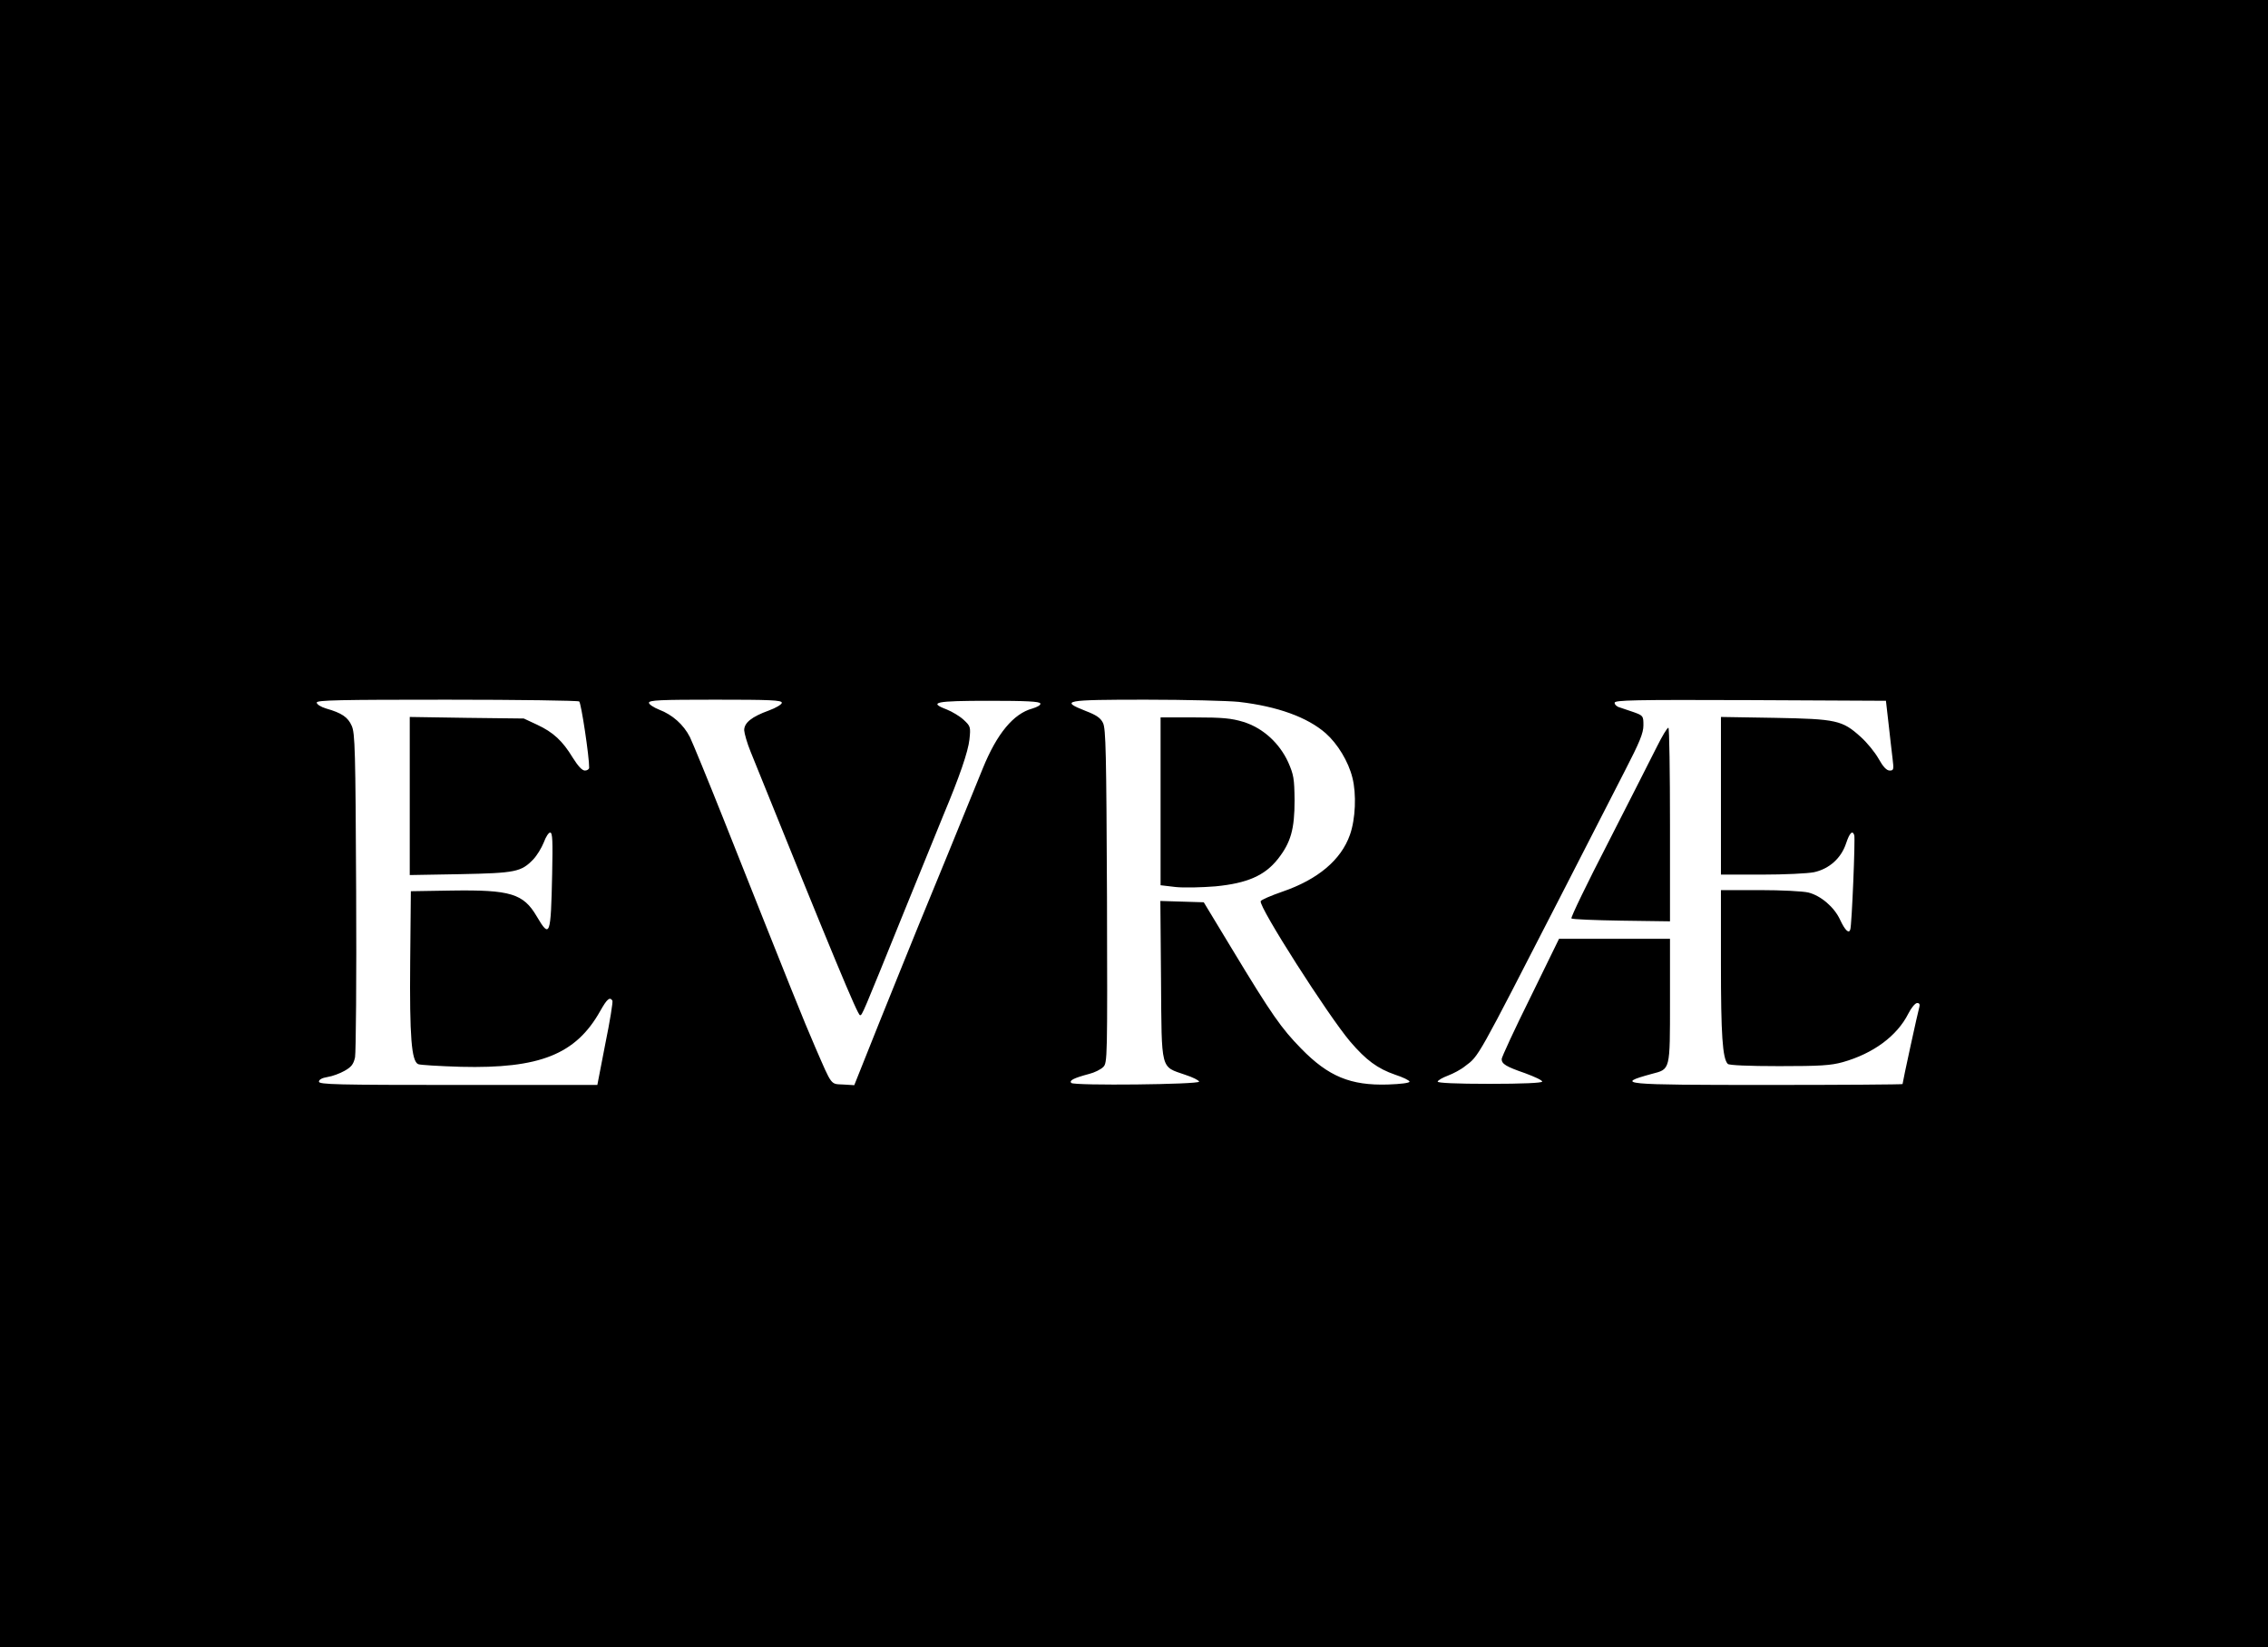 <?xml version="1.0" standalone="no"?>
<!DOCTYPE svg PUBLIC "-//W3C//DTD SVG 20010904//EN"
 "http://www.w3.org/TR/2001/REC-SVG-20010904/DTD/svg10.dtd">
<svg version="1.0" xmlns="http://www.w3.org/2000/svg"
 width="1024pt" height="744pt" viewBox="0 0 1024 744"
 preserveAspectRatio="xMidYMid meet">

<g transform="translate(0,744) scale(0.1,-0.1)"
fill="#000000" stroke="none">
<path d="M0 3720 l0 -3720 5120 0 5120 0 0 3720 0 3720 -5120 0 -5120 0 0
-3720z m2615 552 c9 -6 46 -253 45 -299 0 -7 -9 -13 -19 -13 -13 0 -31 20 -55
58 -46 76 -88 115 -161 149 l-60 28 -257 3 -258 4 0 -357 0 -357 228 4 c250 5
275 10 330 67 16 17 37 51 47 76 9 25 22 45 29 45 11 0 12 -40 9 -187 -6 -281
-10 -293 -70 -191 -60 102 -118 120 -384 116 l-184 -3 -3 -320 c-3 -339 6
-447 36 -461 9 -4 96 -9 192 -12 357 -9 520 56 630 252 31 55 43 65 55 47 3
-5 -11 -93 -32 -195 l-36 -186 -629 0 c-549 0 -628 2 -628 15 0 9 14 17 39 21
21 3 56 16 77 28 30 17 40 29 47 61 4 22 7 360 5 750 -3 638 -5 714 -20 747
-17 39 -45 58 -115 78 -24 7 -43 19 -43 27 0 11 103 13 588 13 323 0 592 -4
597 -8z m915 -6 c0 -7 -26 -23 -59 -35 -77 -28 -111 -55 -111 -89 1 -15 13
-58 29 -97 372 -922 483 -1189 494 -1190 10 0 8 -4 202 475 79 195 158 389
175 430 72 172 111 285 117 340 6 57 5 60 -26 89 -17 16 -52 37 -77 47 -84 32
-51 39 191 39 168 0 229 -3 232 -12 3 -7 -13 -16 -36 -23 -85 -23 -160 -113
-224 -271 -91 -224 -231 -567 -294 -719 -35 -85 -113 -280 -175 -433 l-111
-278 -50 3 c-58 3 -49 -9 -126 168 -55 127 -103 247 -416 1035 -70 176 -138
341 -150 366 -29 57 -79 101 -139 124 -25 10 -46 24 -46 31 0 12 53 14 300 14
247 0 300 -2 300 -14z m2064 4 c173 -20 309 -69 392 -142 53 -47 102 -127 120
-200 19 -74 14 -188 -11 -258 -40 -114 -145 -202 -305 -257 -52 -18 -96 -37
-98 -43 -9 -26 304 -516 404 -634 72 -84 123 -122 204 -150 34 -11 63 -25 64
-31 0 -6 -39 -11 -98 -13 -168 -5 -268 36 -391 162 -90 92 -133 153 -313 451
l-127 210 -98 3 -98 3 3 -358 c3 -414 -3 -388 109 -427 34 -11 62 -25 63 -31
1 -13 -564 -19 -577 -6 -11 11 10 22 81 41 24 6 52 20 63 31 19 19 19 36 17
772 -3 646 -5 756 -18 782 -11 23 -31 36 -78 54 -119 47 -95 51 271 51 182 0
372 -5 421 -10z m2933 -100 c6 -58 15 -129 18 -157 6 -48 5 -53 -13 -53 -14 0
-30 17 -50 53 -17 30 -53 74 -81 99 -83 75 -109 81 -388 86 l-243 4 0 -356 0
-356 185 0 c101 0 207 5 236 11 68 15 122 63 144 130 16 48 29 61 37 37 5 -15
-11 -407 -18 -426 -6 -20 -23 -5 -46 44 -26 57 -87 109 -143 123 -24 6 -123
11 -219 11 l-176 0 0 -334 c0 -317 7 -427 31 -451 6 -6 92 -10 232 -10 185 0
233 3 287 18 138 39 245 118 296 219 13 26 31 48 40 48 10 0 13 -6 10 -17 -6
-19 -76 -341 -76 -349 0 -2 -274 -4 -610 -4 -659 0 -694 3 -522 50 84 22 82
13 82 330 l0 280 -250 0 -251 0 -129 -264 c-72 -145 -130 -271 -130 -279 0
-22 19 -34 106 -64 43 -16 78 -32 77 -38 -2 -6 -90 -10 -238 -10 -151 0 -234
4 -234 10 1 6 22 18 46 27 24 9 60 28 78 43 63 47 51 27 430 765 114 223 245
478 291 568 67 130 84 171 84 206 0 42 -1 44 -42 59 -24 8 -53 18 -65 22 -13
3 -23 13 -23 21 0 12 85 14 612 12 l613 -3 12 -105z"/>
<path d="M5240 3821 l0 -379 68 -8 c37 -4 118 -2 180 3 143 14 222 48 282 124
58 74 75 134 75 264 -1 99 -4 116 -29 173 -40 87 -115 155 -203 182 -53 16
-93 20 -219 20 l-154 0 0 -379z"/>
<path d="M7480 4066 c-25 -50 -123 -243 -218 -429 -96 -186 -171 -341 -167
-345 4 -4 105 -8 226 -10 l219 -3 0 435 c0 239 -3 437 -7 439 -5 2 -28 -37
-53 -87z"/>
</g>
</svg>
